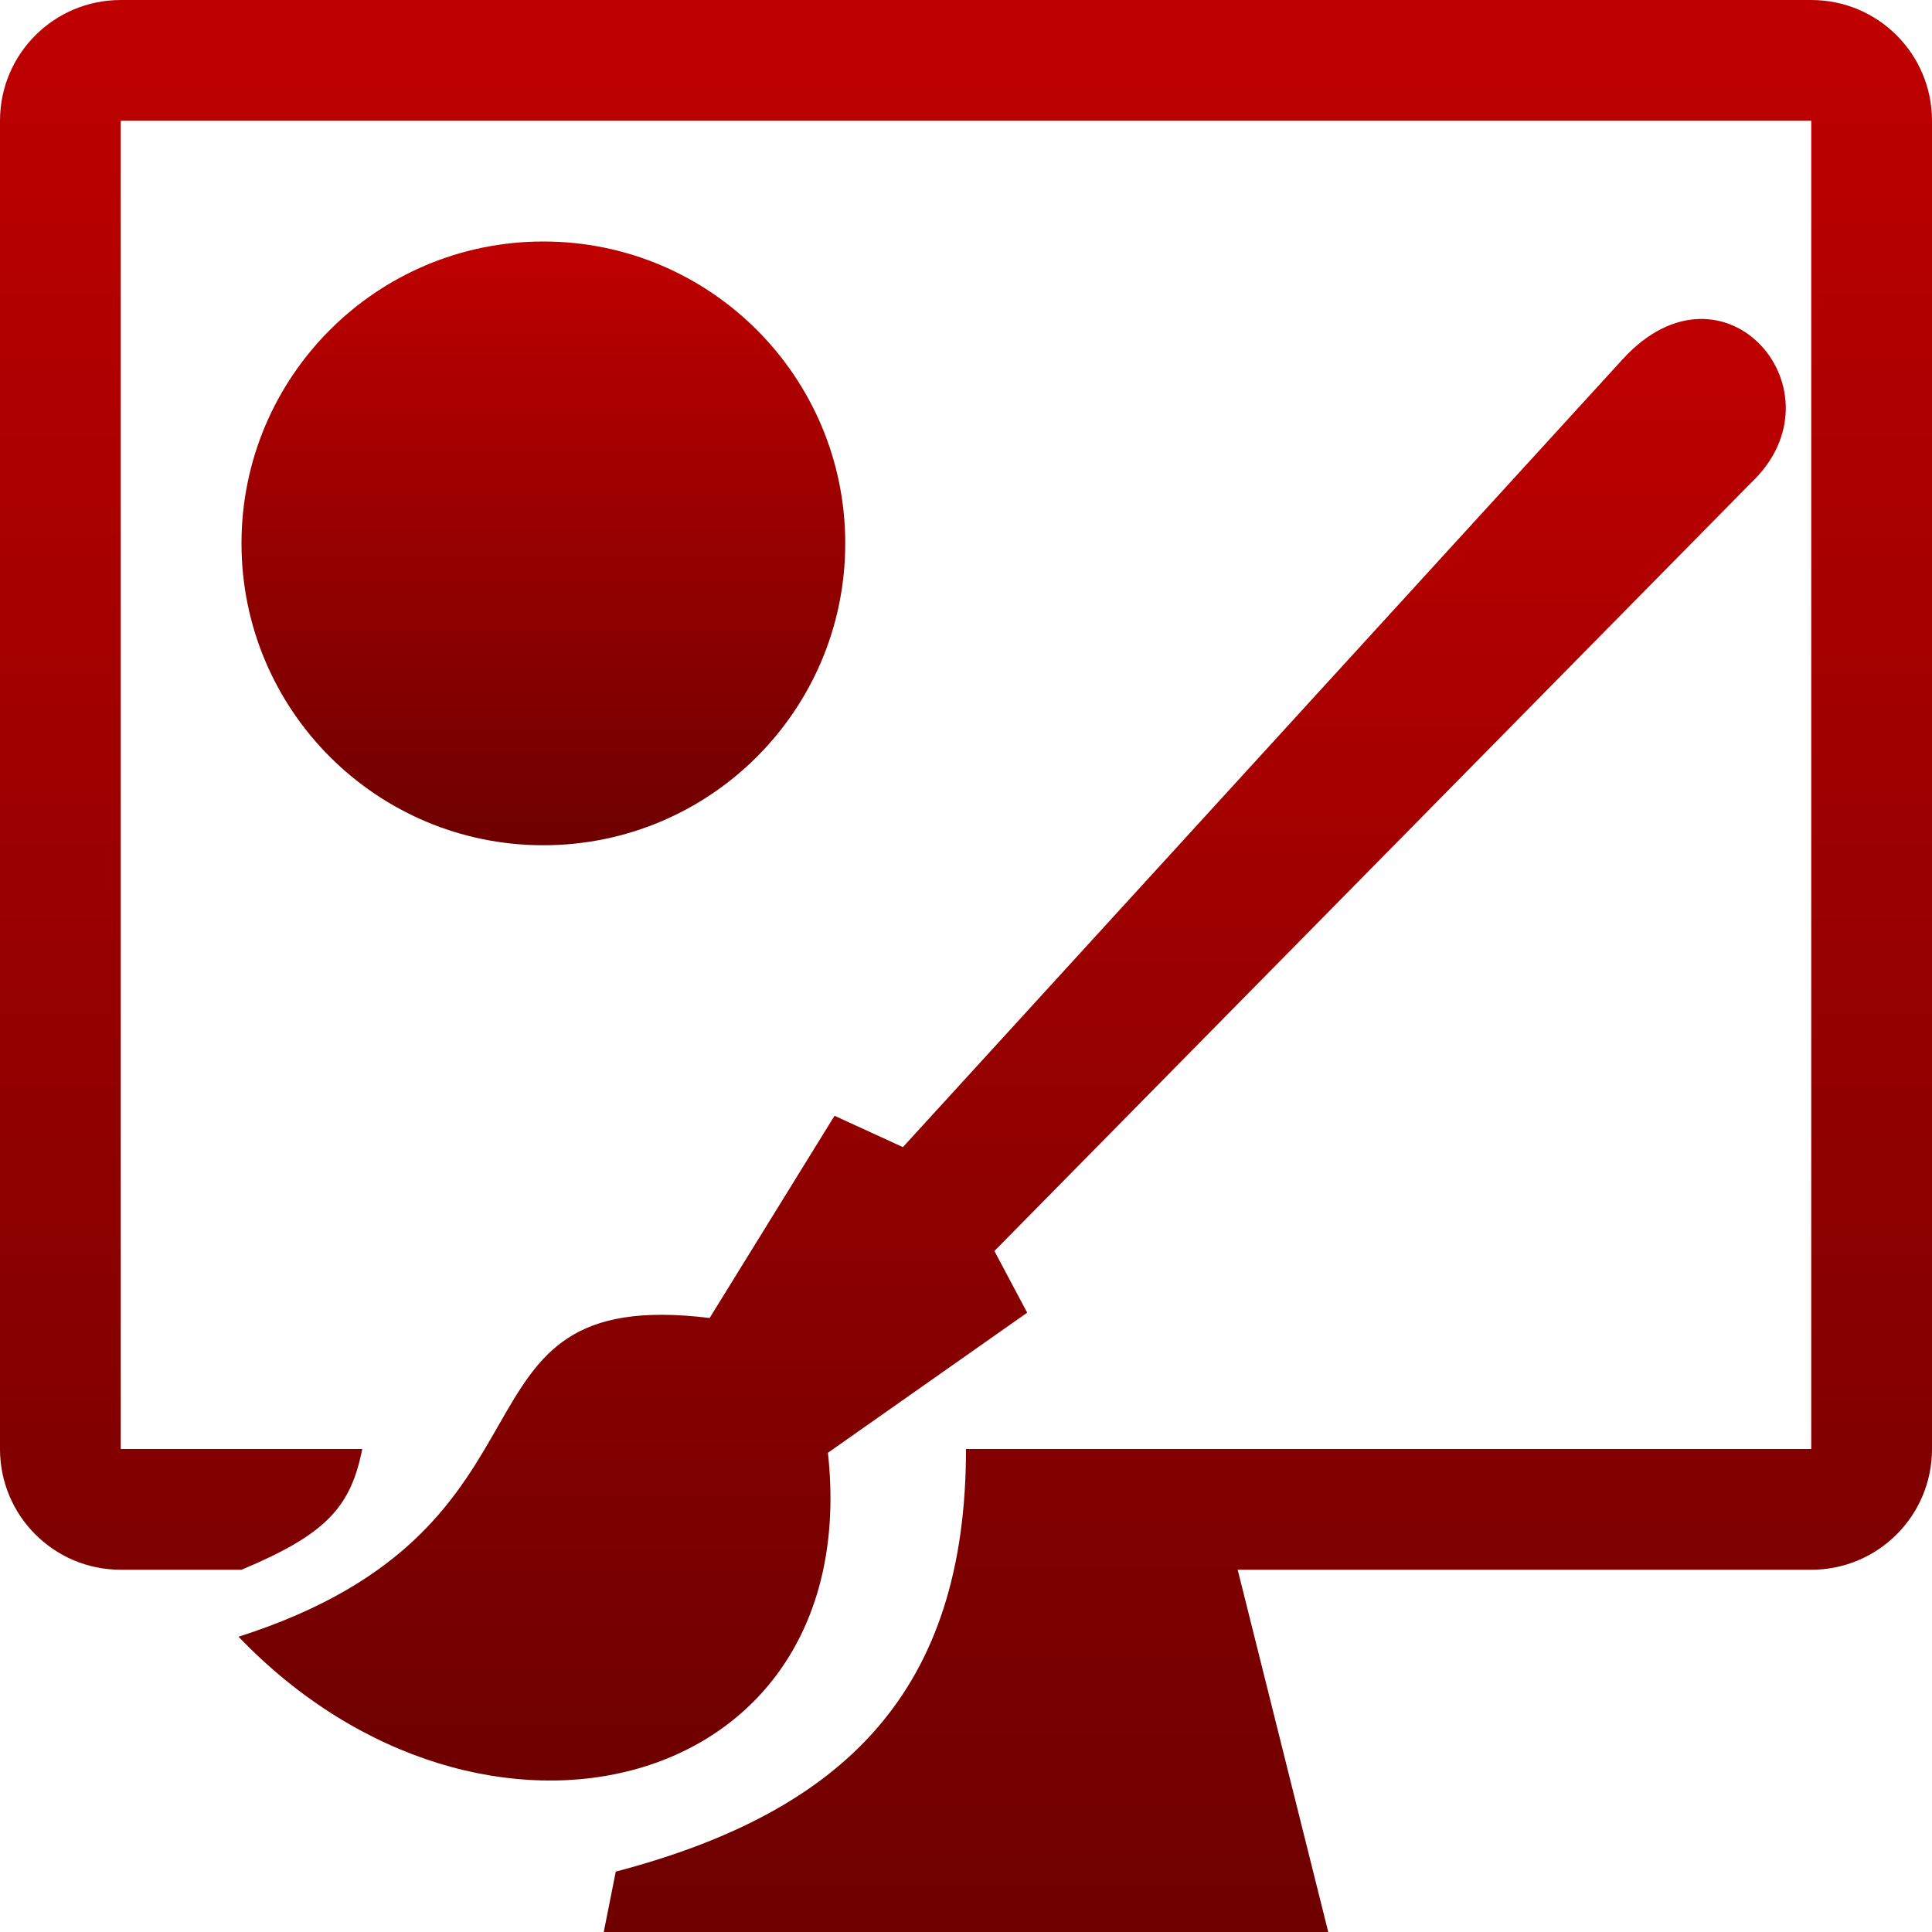 <svg xmlns="http://www.w3.org/2000/svg" xmlns:xlink="http://www.w3.org/1999/xlink" width="64" height="64" viewBox="0 0 64 64" version="1.1"><defs><linearGradient id="linear0" gradientUnits="userSpaceOnUse" x1="0" y1="0" x2="0" y2="1" gradientTransform="matrix(64,0,0,64,0,0)"><stop offset="0" style="stop-color:#bf0000;stop-opacity:1;"/><stop offset="1" style="stop-color:#6e0000;stop-opacity:1;"/></linearGradient><linearGradient id="linear1" gradientUnits="userSpaceOnUse" x1="0" y1="0" x2="0" y2="1" gradientTransform="matrix(51.254,0,0,48.414,7.902,10.566)"><stop offset="0" style="stop-color:#bf0000;stop-opacity:1;"/><stop offset="1" style="stop-color:#6e0000;stop-opacity:1;"/></linearGradient><linearGradient id="linear2" gradientUnits="userSpaceOnUse" x1="0" y1="0" x2="0" y2="1" gradientTransform="matrix(20,0,0,20,8,8)"><stop offset="0" style="stop-color:#bf0000;stop-opacity:1;"/><stop offset="1" style="stop-color:#6e0000;stop-opacity:1;"/></linearGradient></defs><g id="surface1"><path style=" stroke:none;fill-rule:nonzero;fill:url(#linear0);" d="M 4 4 L 60 4 L 60 48 L 32 48 C 32 56 28 60 20.398 62 L 20 64 L 44 64 L 41 52 L 60 52 C 62.211 52 64 50.211 64 48 L 64 4 C 64 1.789 62.211 0 60 0 L 4 0 C 1.789 0 0 1.789 0 4 L 0 48 C 0 50.211 1.789 52 4 52 L 8 52 C 10.805 50.824 11.617 49.93 12 48 L 4 48 Z M 4 4 "/><path style=" stroke:none;fill-rule:nonzero;fill:url(#linear1);" d="M 34.027 43.484 L 27.426 48.125 C 28.664 59.449 15.984 62.645 7.902 54.219 C 19.312 50.574 14.352 42.543 23.508 43.66 L 27.645 36.961 L 29.91 38 L 53.758 11.895 C 57.117 8.23 61.191 12.988 58 16 L 32.941 41.441 Z M 34.027 43.484 "/><path style=" stroke:none;fill-rule:nonzero;fill:url(#linear2);" d="M 28 18 C 28 23.523 23.523 28 18 28 C 12.477 28 8 23.523 8 18 C 8 12.477 12.477 8 18 8 C 23.523 8 28 12.477 28 18 Z M 28 18 "/></g></svg>
